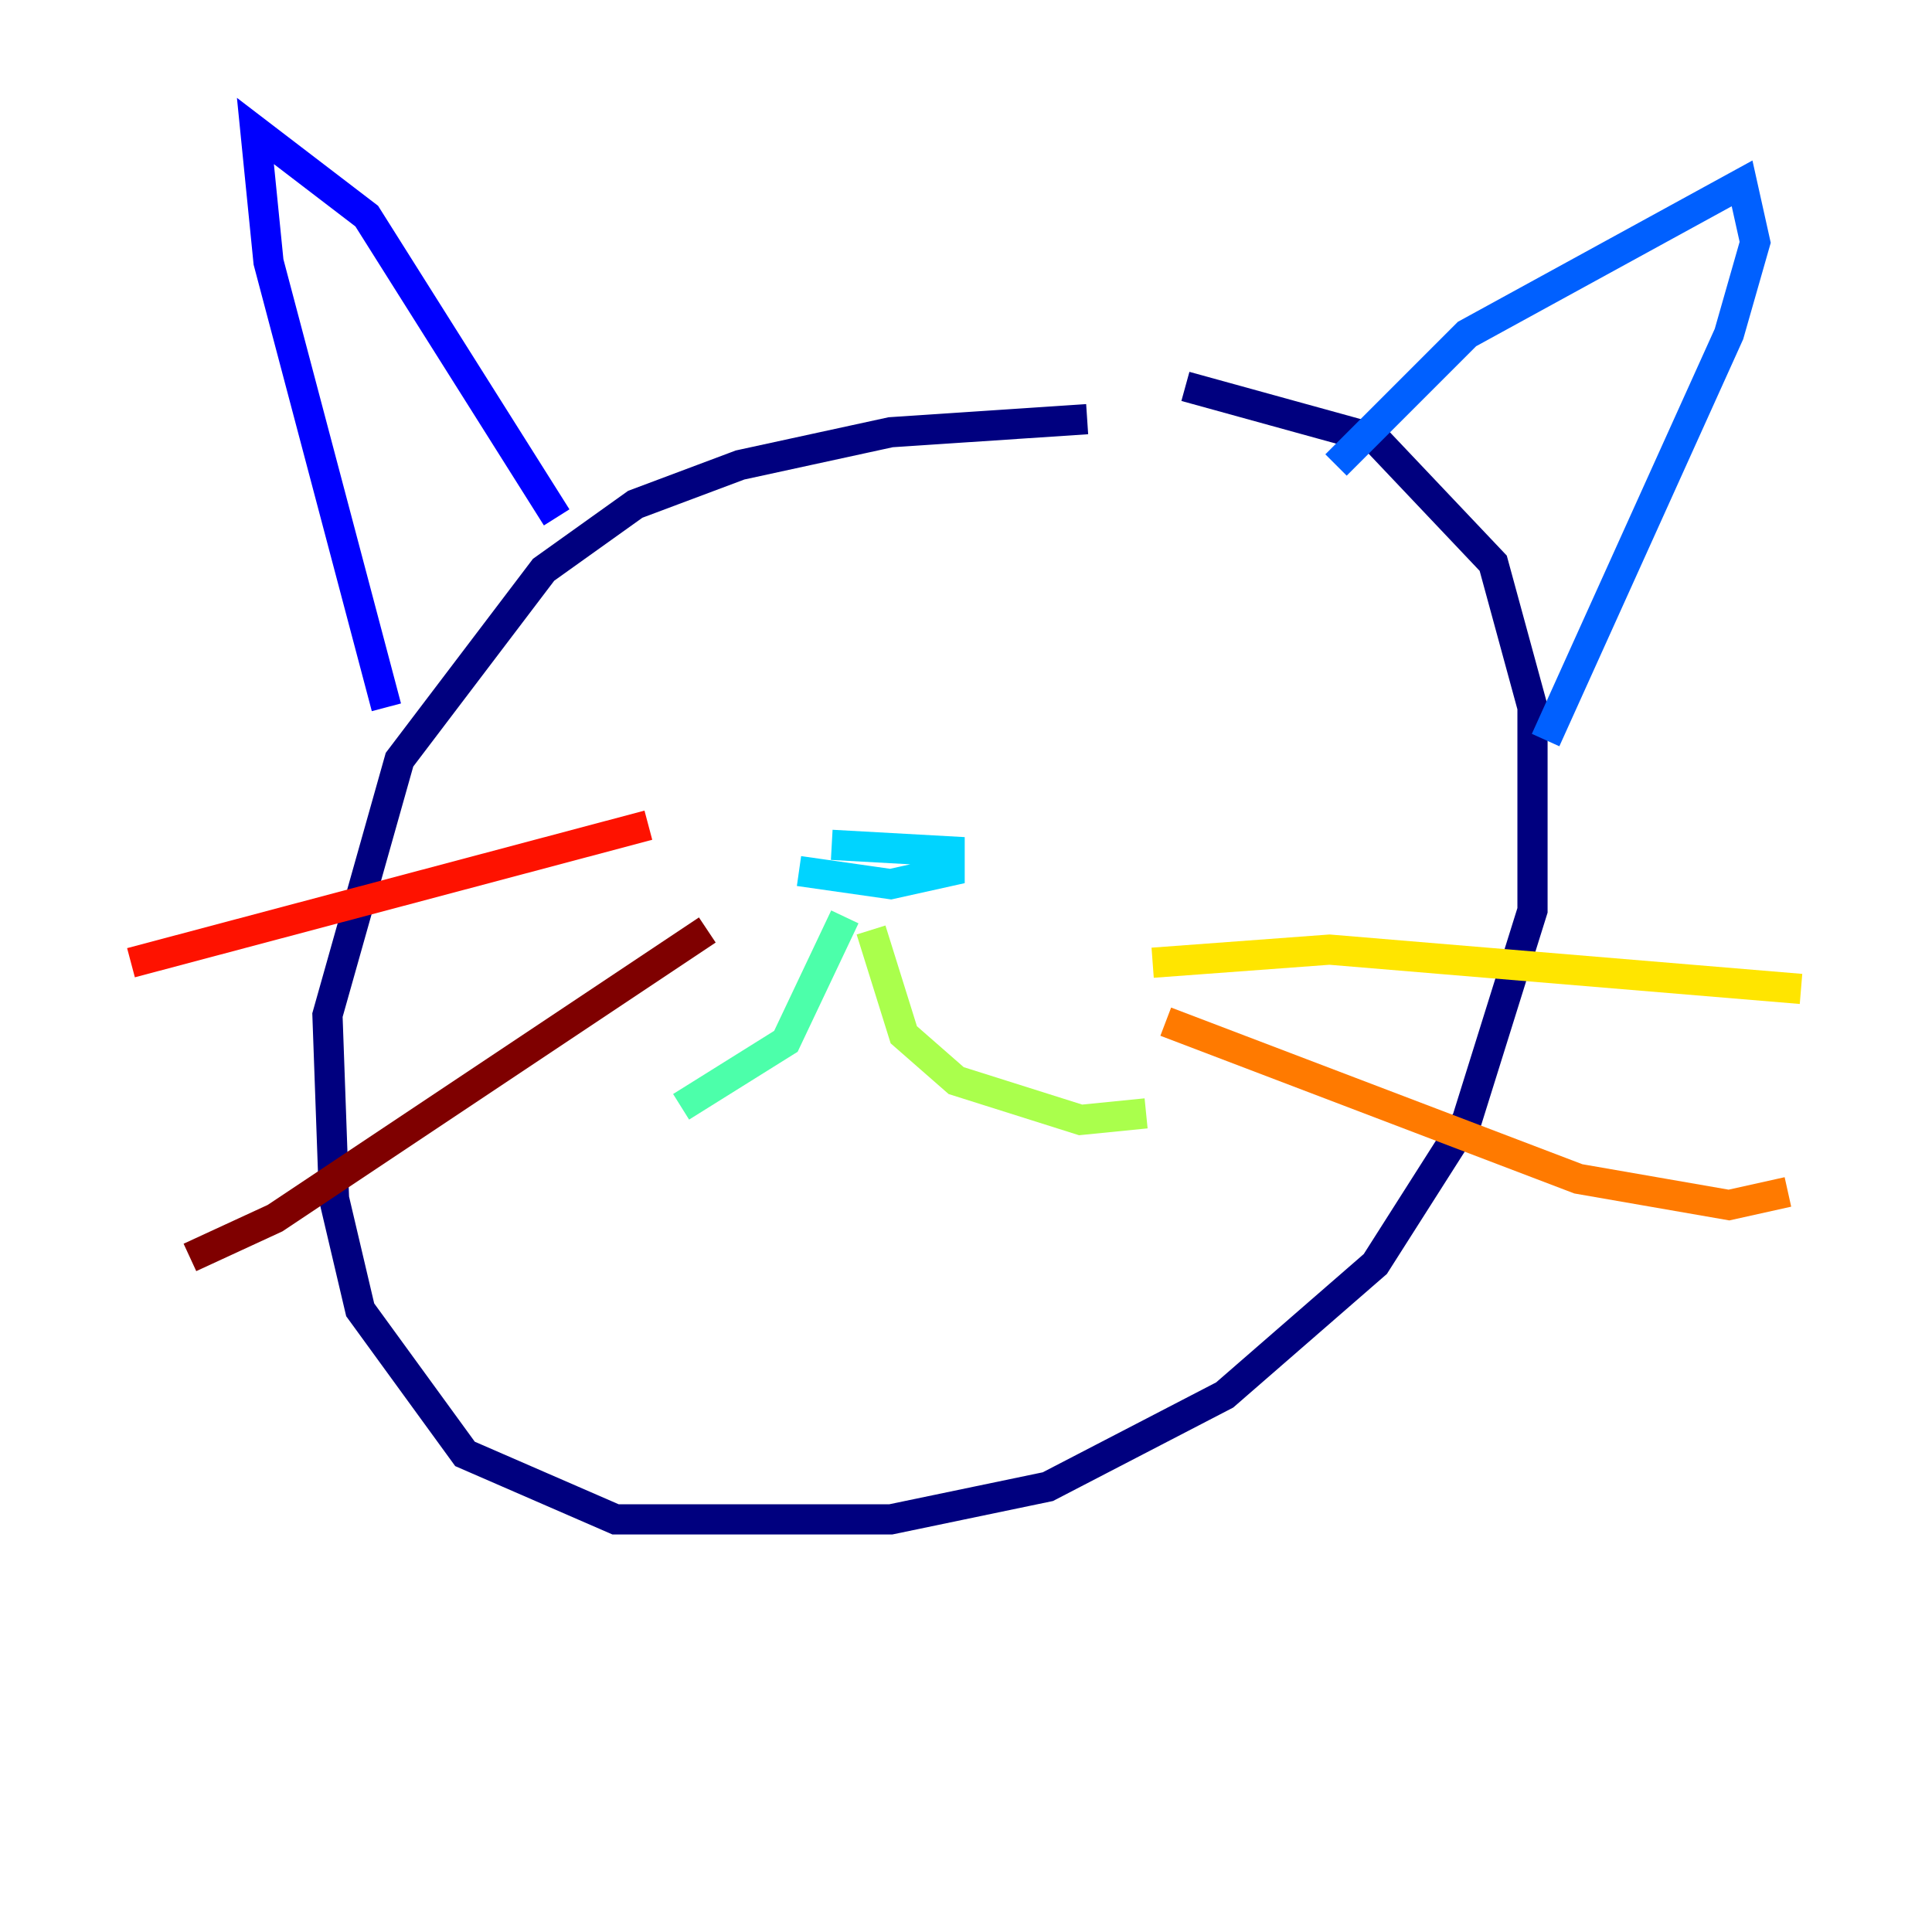 <?xml version="1.0" encoding="utf-8" ?>
<svg baseProfile="tiny" height="128" version="1.2" viewBox="0,0,128,128" width="128" xmlns="http://www.w3.org/2000/svg" xmlns:ev="http://www.w3.org/2001/xml-events" xmlns:xlink="http://www.w3.org/1999/xlink"><defs /><polyline fill="none" points="72.027,27.77 59.01,28.637 49.031,30.807 42.088,33.41 36.014,37.749 26.468,50.332 21.695,67.254 22.129,79.403 23.864,86.78 30.807,96.325 40.786,100.664 59.01,100.664 69.424,98.495 81.139,92.42 91.119,83.742 97.193,74.197 101.532,60.312 101.532,46.861 98.929,37.315 91.119,29.071 78.536,25.6" stroke="#00007f" stroke-width="2" /><polyline fill="none" points="36.881,34.278 24.298,14.319 16.922,8.678 17.79,17.356 25.6,46.861" stroke="#0000fe" stroke-width="2" /><polyline fill="none" points="88.515,30.807 97.193,22.129 115.417,12.149 116.285,16.054 114.549,22.129 102.4,49.031" stroke="#0060ff" stroke-width="2" /><polyline fill="none" points="52.936,57.709 59.01,58.576 62.915,57.709 62.915,56.407 55.105,55.973" stroke="#00d4ff" stroke-width="2" /><polyline fill="none" points="55.973,60.746 52.068,68.99 45.125,73.329" stroke="#4cffaa" stroke-width="2" /><polyline fill="none" points="57.709,61.614 59.878,68.556 63.349,71.593 71.593,74.197 75.932,73.763" stroke="#aaff4c" stroke-width="2" /><polyline fill="none" points="76.366,63.783 88.081,62.915 119.322,65.519" stroke="#ffe500" stroke-width="2" /><polyline fill="none" points="77.234,67.688 104.57,78.102 114.549,79.837 118.454,78.969" stroke="#ff7a00" stroke-width="2" /><polyline fill="none" points="42.956,54.671 8.678,63.783" stroke="#fe1200" stroke-width="2" /><polyline fill="none" points="46.861,61.614 18.224,80.705 12.583,83.308" stroke="#7f0000" stroke-width="2" /></svg>